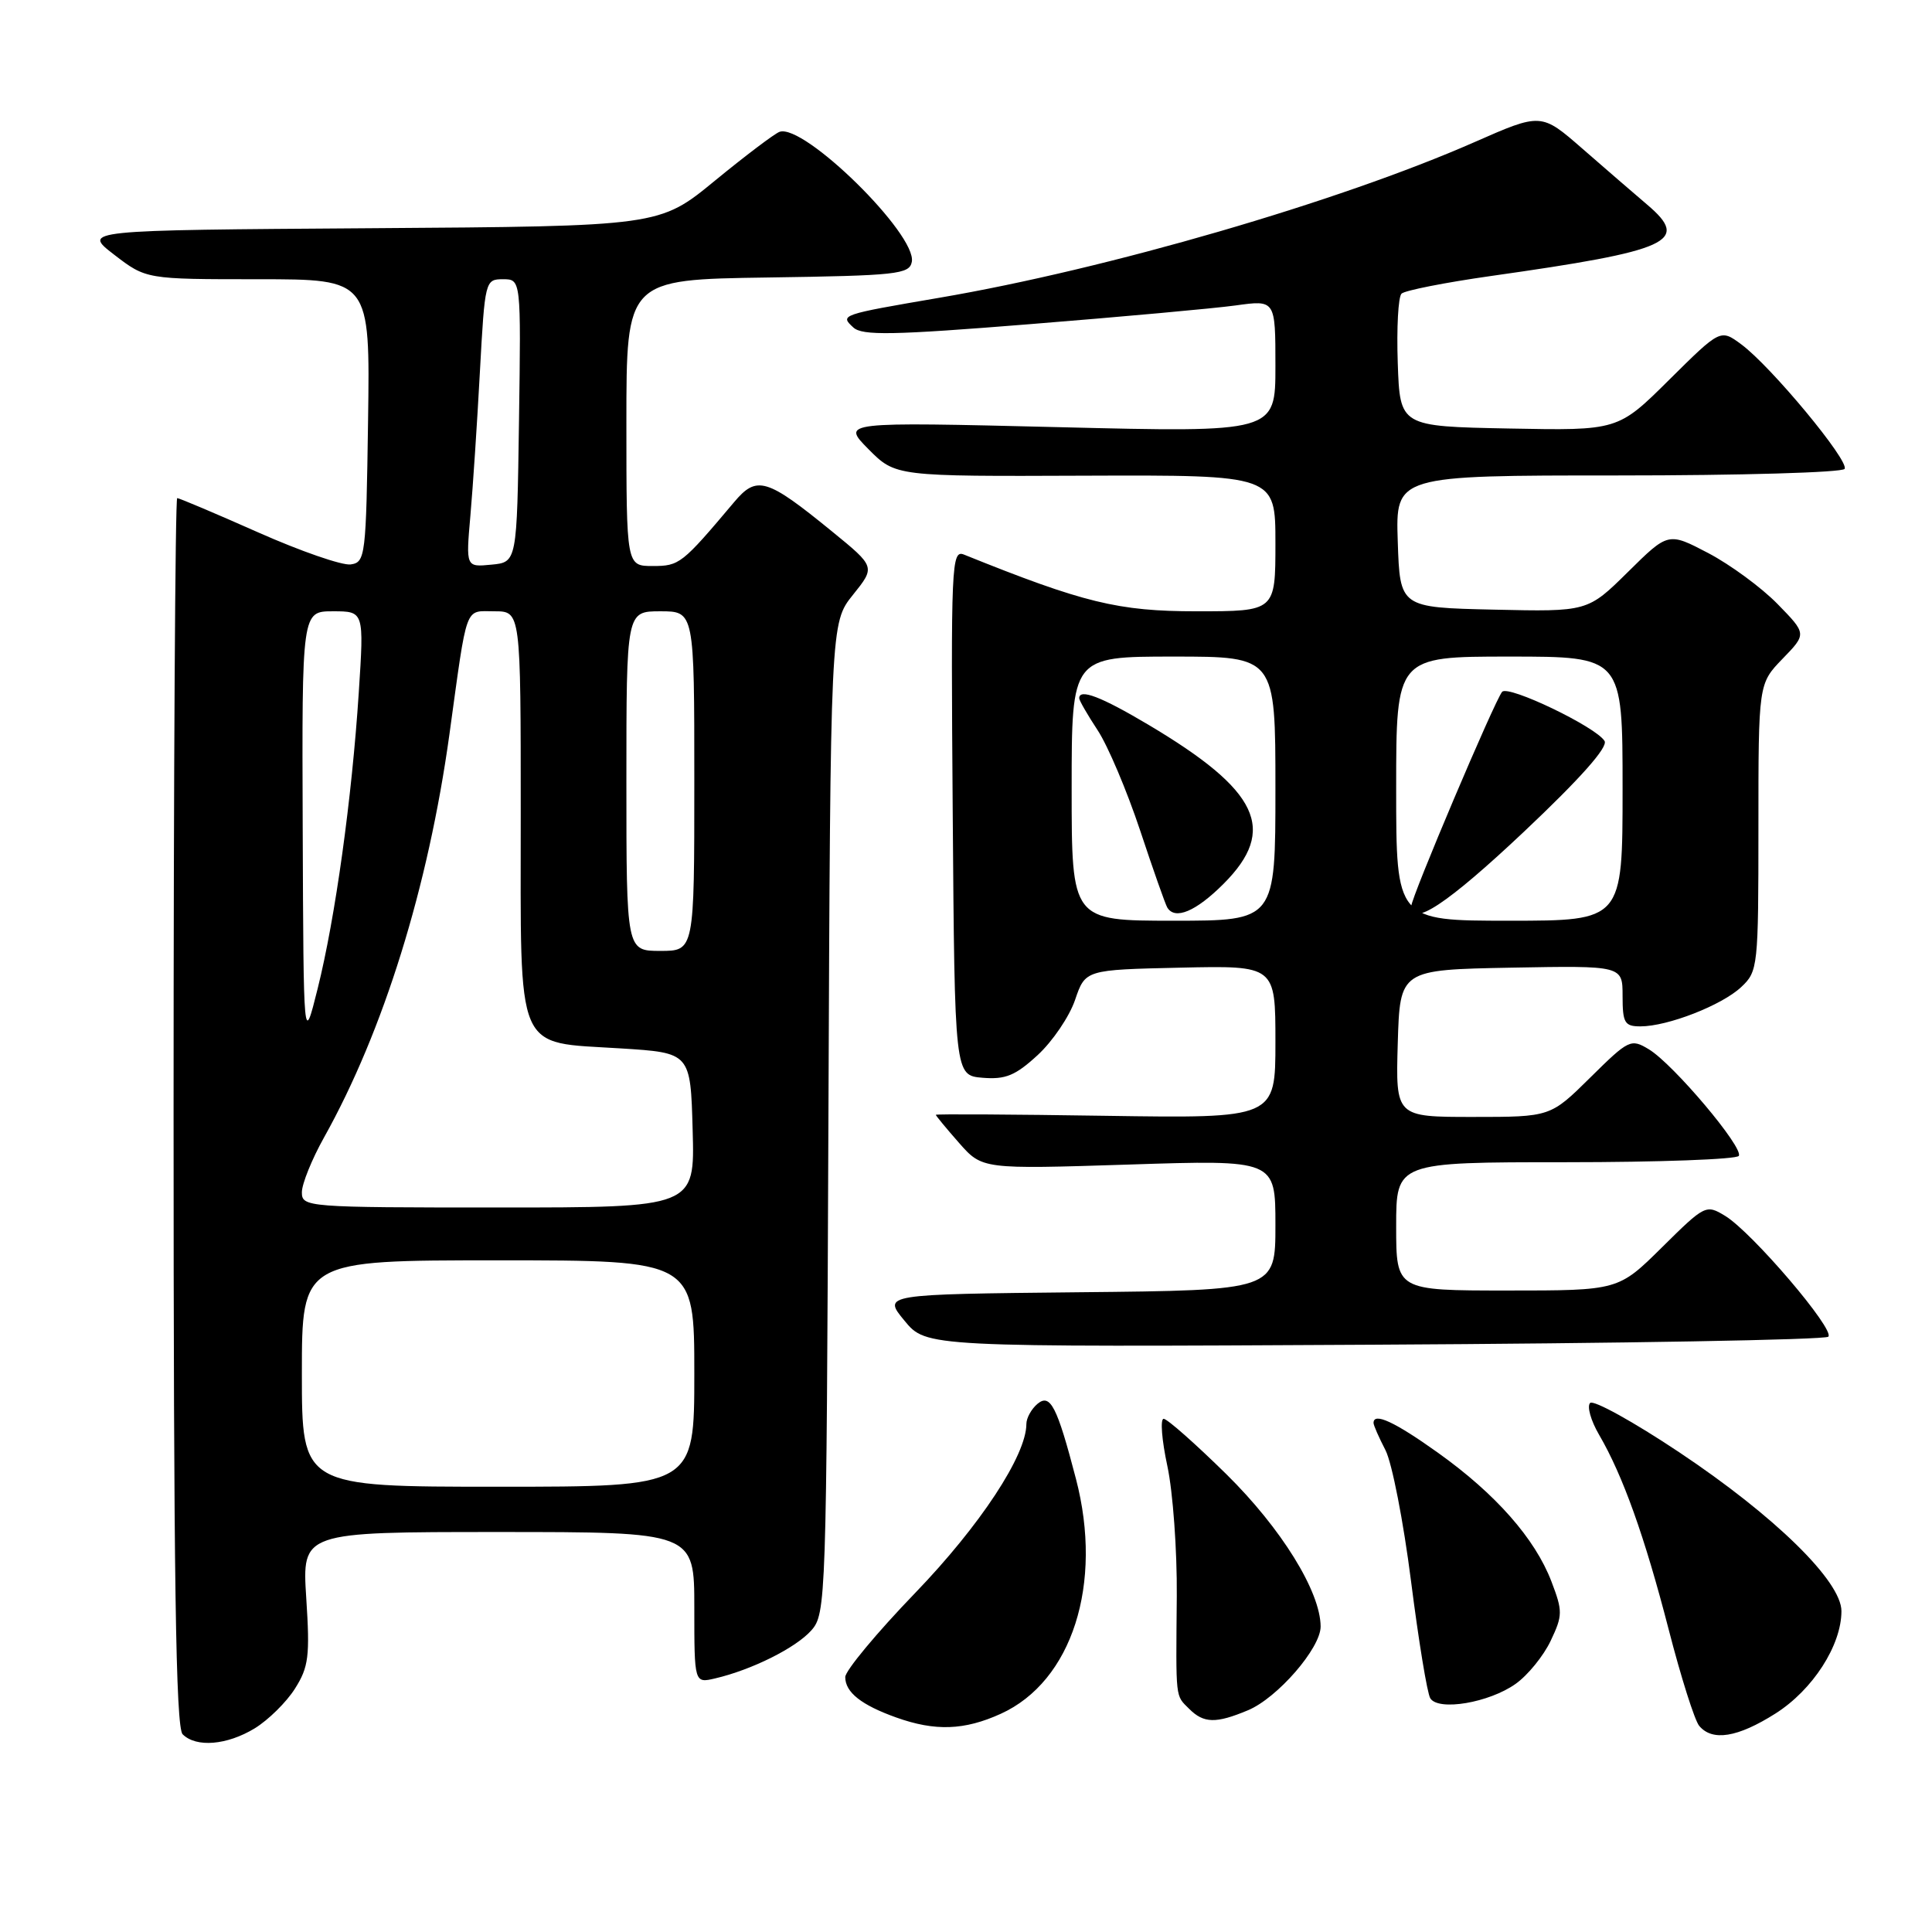 <?xml version="1.0" encoding="UTF-8" standalone="no"?>
<!DOCTYPE svg PUBLIC "-//W3C//DTD SVG 1.1//EN" "http://www.w3.org/Graphics/SVG/1.1/DTD/svg11.dtd" >
<svg xmlns="http://www.w3.org/2000/svg" xmlns:xlink="http://www.w3.org/1999/xlink" version="1.1" viewBox="0 0 256 256">
 <g >
 <path fill="currentColor"
d=" M 33.76 229.01 C 35.55 227.91 37.95 225.55 39.08 223.76 C 40.90 220.89 41.08 219.45 40.58 211.75 C 40.02 203.00 40.02 203.00 66.01 203.00 C 92.00 203.00 92.00 203.00 92.00 213.02 C 92.00 223.04 92.00 223.04 94.75 222.40 C 99.60 221.27 105.44 218.36 107.50 216.04 C 109.45 213.85 109.51 212.17 109.77 148.16 C 110.04 82.53 110.04 82.53 113.02 78.82 C 116.00 75.11 116.00 75.11 110.25 70.42 C 101.57 63.34 100.28 62.96 97.27 66.54 C 90.36 74.74 90.03 75.00 86.49 75.00 C 83.00 75.00 83.00 75.00 83.00 56.02 C 83.00 37.04 83.00 37.04 101.74 36.77 C 118.85 36.52 120.50 36.34 120.82 34.70 C 121.52 31.08 106.51 16.32 103.29 17.47 C 102.63 17.71 98.78 20.62 94.73 23.94 C 87.38 29.98 87.38 29.98 49.14 30.24 C 10.91 30.50 10.91 30.50 15.13 33.75 C 19.36 37.00 19.36 37.00 34.20 37.00 C 49.04 37.00 49.04 37.00 48.77 55.75 C 48.51 73.72 48.42 74.51 46.47 74.79 C 45.35 74.95 39.83 73.04 34.20 70.54 C 28.57 68.04 23.74 66.00 23.48 66.00 C 23.22 66.00 23.00 102.58 23.00 147.30 C 23.00 209.20 23.29 228.89 24.20 229.80 C 25.99 231.59 30.08 231.25 33.76 229.01 Z  M 235.26 227.05 C 240.20 223.92 244.00 218.02 244.00 213.48 C 244.00 209.53 235.18 200.89 222.50 192.43 C 216.46 188.40 211.14 185.46 210.70 185.90 C 210.26 186.34 210.79 188.23 211.88 190.10 C 215.04 195.51 217.93 203.60 221.11 215.92 C 222.73 222.22 224.55 227.96 225.15 228.68 C 226.89 230.77 230.24 230.23 235.26 227.05 Z  M 132.60 227.09 C 142.06 222.80 146.20 209.86 142.57 195.96 C 140.07 186.36 139.17 184.61 137.48 186.01 C 136.67 186.69 136.00 187.89 136.00 188.69 C 136.00 192.84 129.85 202.17 121.25 211.09 C 116.16 216.37 112.00 221.38 112.00 222.22 C 112.00 224.24 114.13 225.92 118.74 227.57 C 123.91 229.42 127.78 229.28 132.60 227.09 Z  M 165.36 226.62 C 169.27 224.99 175.00 218.38 174.99 215.52 C 174.97 210.89 169.77 202.50 162.49 195.33 C 158.39 191.30 154.66 188.00 154.19 188.00 C 153.72 188.00 153.94 190.81 154.68 194.25 C 155.42 197.69 155.98 205.45 155.93 211.50 C 155.81 225.39 155.72 224.58 157.57 226.43 C 159.50 228.36 161.11 228.40 165.36 226.62 Z  M 200.83 223.12 C 202.44 221.98 204.53 219.41 205.47 217.42 C 207.07 214.05 207.08 213.50 205.57 209.55 C 203.40 203.87 198.17 197.94 190.53 192.49 C 184.79 188.39 182.00 187.10 182.00 188.55 C 182.00 188.85 182.71 190.47 183.58 192.15 C 184.45 193.83 185.97 201.65 186.97 209.52 C 187.97 217.39 189.11 224.37 189.52 225.03 C 190.59 226.76 197.32 225.62 200.83 223.12 Z  M 242.26 177.12 C 243.19 176.21 232.15 163.27 228.59 161.11 C 226.06 159.57 225.91 159.65 220.23 165.27 C 214.44 171.00 214.44 171.00 199.72 171.00 C 185.00 171.00 185.00 171.00 185.00 162.50 C 185.00 154.00 185.00 154.00 207.44 154.00 C 219.78 154.00 230.12 153.62 230.40 153.16 C 231.07 152.08 221.74 141.02 218.50 139.05 C 216.10 137.60 215.84 137.72 210.73 142.77 C 205.44 148.00 205.44 148.00 195.18 148.00 C 184.93 148.00 184.93 148.00 185.21 138.25 C 185.50 128.50 185.50 128.50 200.25 128.22 C 215.00 127.95 215.00 127.95 215.00 131.97 C 215.00 135.54 215.27 136.00 217.37 136.00 C 220.98 136.00 228.16 133.20 230.72 130.79 C 232.94 128.71 233.00 128.13 233.00 109.62 C 233.00 90.60 233.00 90.60 236.20 87.29 C 239.40 83.99 239.40 83.99 235.53 80.03 C 233.40 77.85 229.27 74.82 226.36 73.29 C 221.05 70.51 221.05 70.51 215.71 75.79 C 210.37 81.06 210.37 81.06 197.94 80.78 C 185.50 80.50 185.50 80.50 185.21 71.75 C 184.92 63.00 184.92 63.00 214.40 63.00 C 230.62 63.00 244.12 62.61 244.42 62.13 C 245.07 61.08 234.65 48.52 230.73 45.63 C 227.97 43.59 227.97 43.59 221.18 50.32 C 214.39 57.06 214.39 57.06 199.95 56.78 C 185.50 56.50 185.50 56.50 185.21 48.09 C 185.05 43.47 185.27 39.34 185.71 38.91 C 186.14 38.49 191.45 37.44 197.50 36.58 C 221.39 33.20 224.02 32.00 218.25 27.11 C 216.56 25.67 212.71 22.35 209.70 19.72 C 204.22 14.94 204.22 14.94 195.36 18.84 C 177.42 26.73 146.70 35.66 124.50 39.45 C 111.36 41.70 111.27 41.73 113.07 43.39 C 114.26 44.49 118.25 44.42 136.50 42.95 C 148.60 41.98 160.86 40.87 163.75 40.47 C 169.00 39.74 169.00 39.74 169.00 48.52 C 169.00 57.31 169.00 57.31 140.25 56.60 C 111.50 55.90 111.50 55.90 115.08 59.52 C 118.67 63.13 118.67 63.13 143.83 63.03 C 169.00 62.94 169.00 62.94 169.00 71.97 C 169.00 81.00 169.00 81.00 158.55 81.00 C 148.17 81.00 143.59 79.88 127.74 73.49 C 126.07 72.81 125.99 74.68 126.24 107.64 C 126.50 142.50 126.50 142.50 130.20 142.81 C 133.23 143.06 134.55 142.52 137.49 139.81 C 139.47 137.99 141.70 134.70 142.45 132.50 C 143.81 128.50 143.81 128.50 156.41 128.22 C 169.00 127.94 169.00 127.94 169.00 138.07 C 169.00 148.19 169.00 148.19 146.50 147.85 C 134.12 147.66 124.00 147.60 124.00 147.72 C 124.00 147.83 125.38 149.51 127.07 151.43 C 130.15 154.93 130.15 154.93 149.57 154.31 C 169.00 153.68 169.00 153.68 169.00 162.33 C 169.00 170.97 169.00 170.97 142.98 171.23 C 116.96 171.50 116.96 171.50 119.85 175.00 C 122.73 178.50 122.73 178.50 182.12 178.18 C 214.78 178.01 241.84 177.53 242.26 177.12 Z  M 40.00 182.00 C 40.00 167.00 40.00 167.00 66.00 167.00 C 92.00 167.00 92.00 167.00 92.00 182.00 C 92.00 197.00 92.00 197.00 66.00 197.00 C 40.00 197.00 40.00 197.00 40.00 182.00 Z  M 40.00 157.98 C 40.00 156.88 41.32 153.61 42.93 150.73 C 50.81 136.64 56.75 117.54 59.55 97.31 C 61.97 79.77 61.52 81.00 65.52 81.00 C 69.00 81.00 69.00 81.00 69.00 107.85 C 69.00 140.08 68.12 138.02 82.26 138.92 C 91.50 139.50 91.50 139.50 91.78 149.75 C 92.07 160.00 92.07 160.00 66.03 160.00 C 40.60 160.00 40.00 159.95 40.00 157.98 Z  M 40.11 109.75 C 40.00 81.00 40.00 81.00 44.12 81.00 C 48.24 81.00 48.24 81.00 47.54 91.75 C 46.63 105.77 44.43 121.63 42.09 131.00 C 40.22 138.50 40.22 138.50 40.11 109.75 Z  M 83.00 103.50 C 83.00 81.00 83.00 81.00 87.50 81.00 C 92.00 81.00 92.00 81.00 92.00 103.50 C 92.00 126.00 92.00 126.00 87.50 126.00 C 83.00 126.00 83.00 126.00 83.00 103.50 Z  M 62.33 68.32 C 62.66 64.57 63.23 55.99 63.59 49.25 C 64.25 37.18 64.29 37.00 66.65 37.00 C 69.04 37.00 69.04 37.00 68.77 55.75 C 68.50 74.50 68.50 74.50 65.11 74.82 C 61.73 75.15 61.73 75.15 62.33 68.32 Z  M 142.00 104.50 C 142.00 87.00 142.00 87.00 155.50 87.00 C 169.00 87.00 169.00 87.00 169.00 104.50 C 169.00 122.00 169.00 122.00 155.50 122.00 C 142.00 122.00 142.00 122.00 142.00 104.50 Z  M 162.12 117.12 C 169.30 109.93 166.85 104.75 152.13 96.01 C 145.92 92.32 143.00 91.20 143.00 92.52 C 143.00 92.81 144.10 94.72 145.45 96.77 C 146.80 98.82 149.32 104.78 151.06 110.00 C 152.79 115.22 154.42 119.84 154.67 120.25 C 155.69 121.94 158.46 120.78 162.12 117.12 Z  M 185.00 104.50 C 185.00 87.00 185.00 87.00 200.00 87.00 C 215.00 87.00 215.00 87.00 215.00 104.50 C 215.00 122.00 215.00 122.00 200.00 122.00 C 185.00 122.00 185.00 122.00 185.00 104.50 Z  M 201.94 110.20 C 209.40 103.16 213.11 98.98 212.61 98.18 C 211.45 96.30 199.85 90.74 199.04 91.67 C 198.07 92.79 187.00 118.91 187.00 120.07 C 187.00 122.94 191.78 119.78 201.94 110.20 Z "/>
</g>
</svg>
